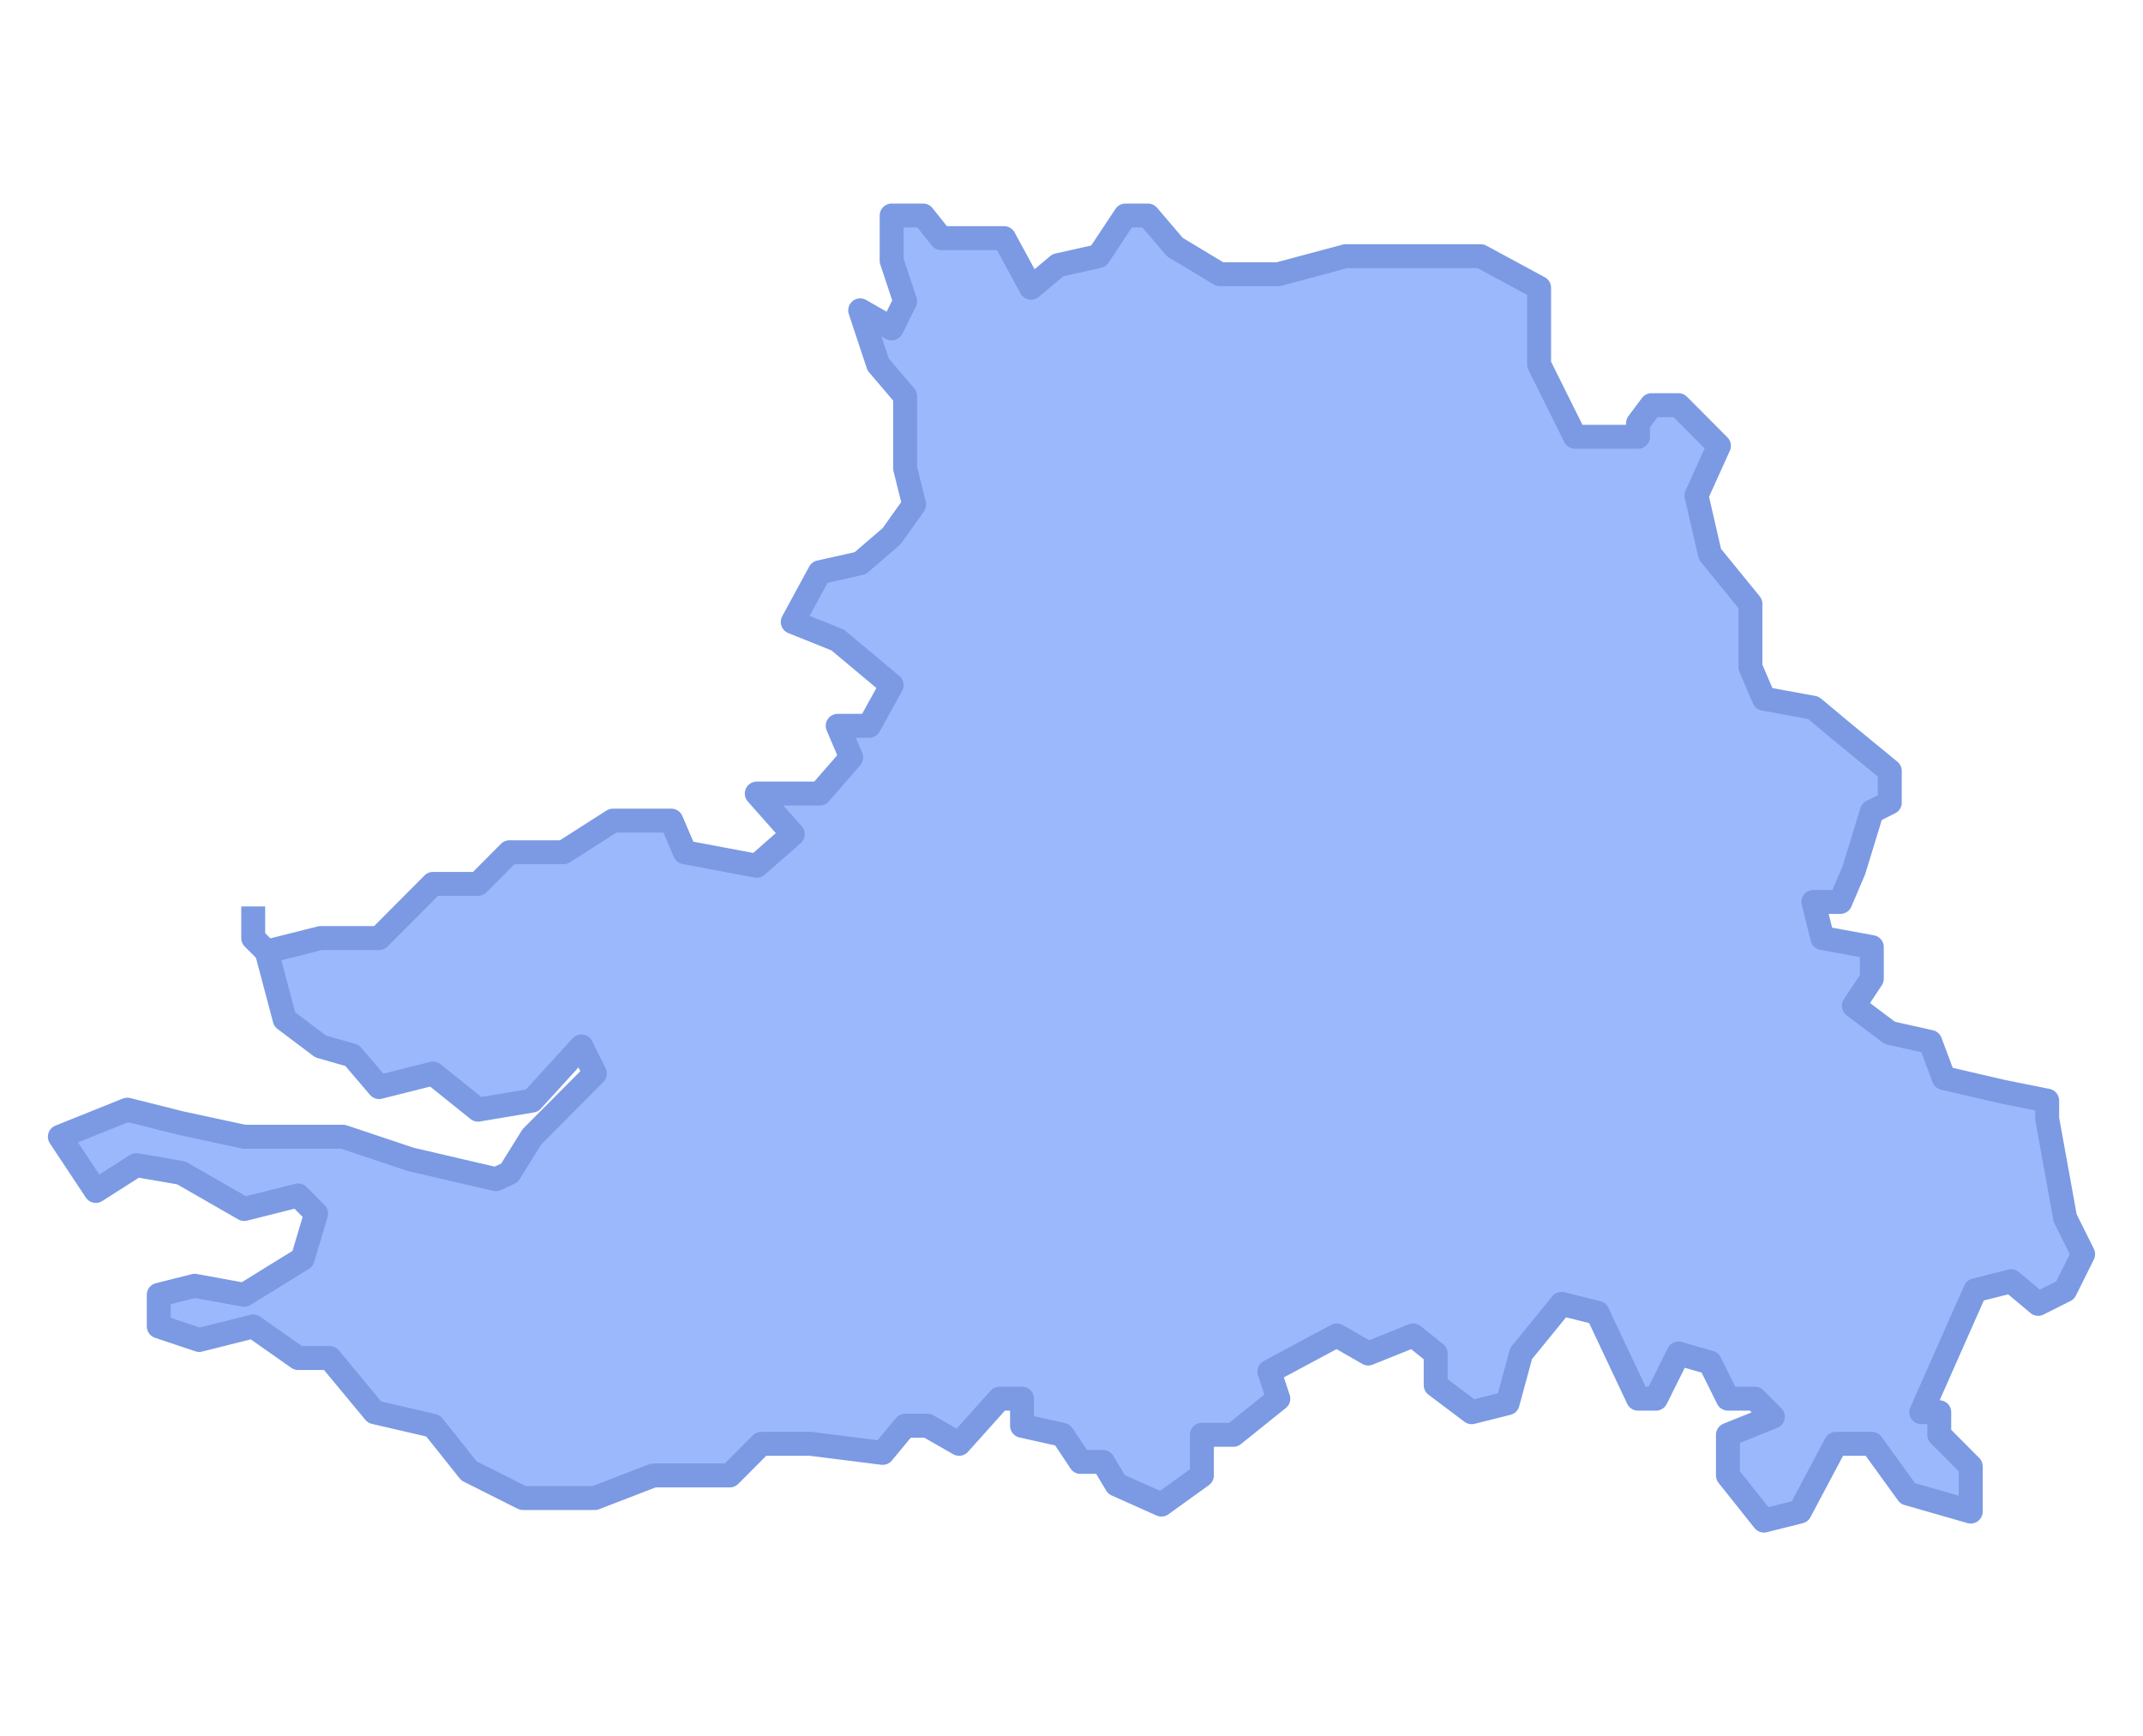 <svg width="179" height="145" viewBox="0 0 179 145" fill="none" xmlns="http://www.w3.org/2000/svg">
<rect x="0" y="0" width="179" height="145" fill="#333333" stroke="none"/>
<g clip-path="url(#clip0_1564_3)">
<rect width="179" height="145" fill="white"/>
<rect width="179" height="145" fill="white"/>
<path d="M128.558 24.035L123.676 21.395H115.789H112.409L106.776 22.903H101.893L98.138 20.64L95.884 18H94.007L91.753 21.395L88.373 22.149L86.12 24.035L83.867 19.886H78.609L77.107 18H74.478V21.772L75.604 25.166L74.478 27.429L71.849 25.92L73.351 30.446L75.604 33.087V39.121L76.356 42.138L74.478 44.779L71.849 47.041L68.469 47.796L66.216 51.945L69.971 53.453L74.478 57.225L72.6 60.619H69.971L71.098 63.26L68.469 66.277H63.211L66.216 69.671L63.211 72.311L57.202 71.18L56.076 68.54H51.193L47.062 71.18H44.809H42.556L39.927 73.82H38.424H36.171L31.664 78.346H26.782L22.276 79.478L23.778 85.135L26.782 87.398L29.411 88.152L31.664 90.792L36.171 89.661L39.927 92.678L44.433 91.924L48.564 87.398L49.691 89.661L44.433 94.941L42.556 97.959L41.429 98.488L34.293 96.827L28.66 94.941H20.398L15.14 93.81L10.633 92.678L5 94.941L8.004 99.467L11.384 97.312L15.14 97.959L20.398 100.976L24.904 99.844L26.407 101.353L25.28 105.125L20.398 108.142L16.267 107.388L13.262 108.142V110.782L16.642 111.913L21.149 110.782L24.904 113.422H27.533L31.289 117.948L36.171 119.08L39.176 122.851L43.682 125.114H49.691L54.573 123.228H60.958L63.587 120.588H67.718L73.727 121.343L75.604 119.08H77.482L80.111 120.588L83.491 116.817H85.369V119.08L88.749 119.834L90.251 122.097H92.129L93.256 123.983L97.011 125.663L100.391 123.228V119.834H103.02L106.776 116.817L106.024 114.554L111.658 111.536L114.287 113.045L118.042 111.536L119.92 113.045V115.685L122.924 117.948L125.929 117.194L127.056 113.045L130.436 108.896L133.44 109.651L136.82 116.817H138.322L140.2 113.045L142.829 113.799L144.331 116.817H146.584L148.087 118.325L144.331 119.834V123.228L147.336 127L150.34 126.246L153.344 120.588H156.349L159.353 124.737L164.611 126.246V122.474L161.982 119.834V117.948H160.48L164.987 107.765L167.991 107.01L170.244 108.896L172.498 107.765L174 104.747L172.498 101.73L170.996 93.433V91.924L167.24 91.169L162.358 90.038L161.231 87.021L157.851 86.266L154.847 84.004L156.349 81.74V79.1L152.218 78.346L151.467 75.329H153.72L154.847 72.689L156.349 67.785L157.851 67.031V64.391L153.72 60.996L151.467 59.111L147.336 58.356L146.209 55.716V50.436L142.829 46.287L141.702 41.384L143.58 37.235L140.2 33.841H137.947L136.82 35.349V36.481H131.562L128.558 30.446V24.035Z" fill="#9CB8FC"/>
<path d="M21.149 75.706V78.346L22.276 79.478M22.276 79.478L26.782 78.346H31.664L36.171 73.82H38.424H39.927L42.556 71.18H44.809H47.062L51.193 68.54H56.076L57.202 71.18L63.211 72.311L66.216 69.671L63.211 66.277H68.469L71.098 63.26L69.971 60.619H72.6L74.478 57.225L69.971 53.453L66.216 51.945L68.469 47.796L71.849 47.041L74.478 44.779L76.356 42.138L75.604 39.121V33.087L73.351 30.446L71.849 25.92L74.478 27.429L75.604 25.166L74.478 21.772V18H77.107L78.609 19.886H83.867L86.12 24.035L88.373 22.149L91.753 21.395L94.007 18H95.884L98.138 20.64L101.893 22.903H106.776L112.409 21.395H115.789H123.676L128.558 24.035V30.446L131.562 36.481H136.82V35.349L137.947 33.841H140.2L143.58 37.235L141.702 41.384L142.829 46.287L146.209 50.436V55.716L147.336 58.356L151.467 59.111L153.72 60.996L157.851 64.391V67.031L156.349 67.785L154.847 72.689L153.72 75.329H151.467L152.218 78.346L156.349 79.1V81.74L154.847 84.004L157.851 86.266L161.231 87.021L162.358 90.038L167.24 91.17L170.996 91.924V93.433L172.498 101.73L174 104.747L172.498 107.765L170.244 108.896L167.991 107.01L164.987 107.765L160.48 117.948H161.982V119.834L164.611 122.474V126.246L159.353 124.737L156.349 120.588H153.344L150.34 126.246L147.336 127L144.331 123.228V119.834L148.087 118.325L146.584 116.817H144.331L142.829 113.799L140.2 113.045L138.322 116.817H136.82L133.44 109.651L130.436 108.896L127.056 113.045L125.929 117.194L122.924 117.948L119.92 115.685V113.045L118.042 111.536L114.287 113.045L111.658 111.536L106.024 114.554L106.776 116.817L103.02 119.834H100.391V123.228L97.011 125.663L93.256 123.983L92.129 122.097H90.251L88.749 119.834L85.369 119.08V116.817H83.491L80.111 120.588L77.482 119.08H75.604L73.727 121.343L67.718 120.588H63.587L60.958 123.228H54.573L49.691 125.114H43.682L39.176 122.851L36.171 119.08L31.289 117.948L27.533 113.422H24.904L21.149 110.782L16.642 111.913L13.262 110.782V108.142L16.267 107.388L20.398 108.142L25.28 105.125L26.407 101.353L24.904 99.844L20.398 100.976L15.14 97.959L11.384 97.312L8.004 99.467L5 94.941L10.633 92.678L15.14 93.81L20.398 94.941H28.66L34.293 96.827L41.429 98.488L42.556 97.959L44.433 94.941L49.691 89.661L48.564 87.398L44.433 91.924L39.927 92.678L36.171 89.661L31.664 90.792L29.411 88.152L26.782 87.398L23.778 85.135L22.276 79.478Z" stroke="#7B9AE3" stroke-width="2" stroke-linejoin="round"/>
</g>
<defs>
<clipPath id="clip0_1564_3">
<rect width="179" height="145" fill="white"/>
</clipPath>
</defs>
</svg>
